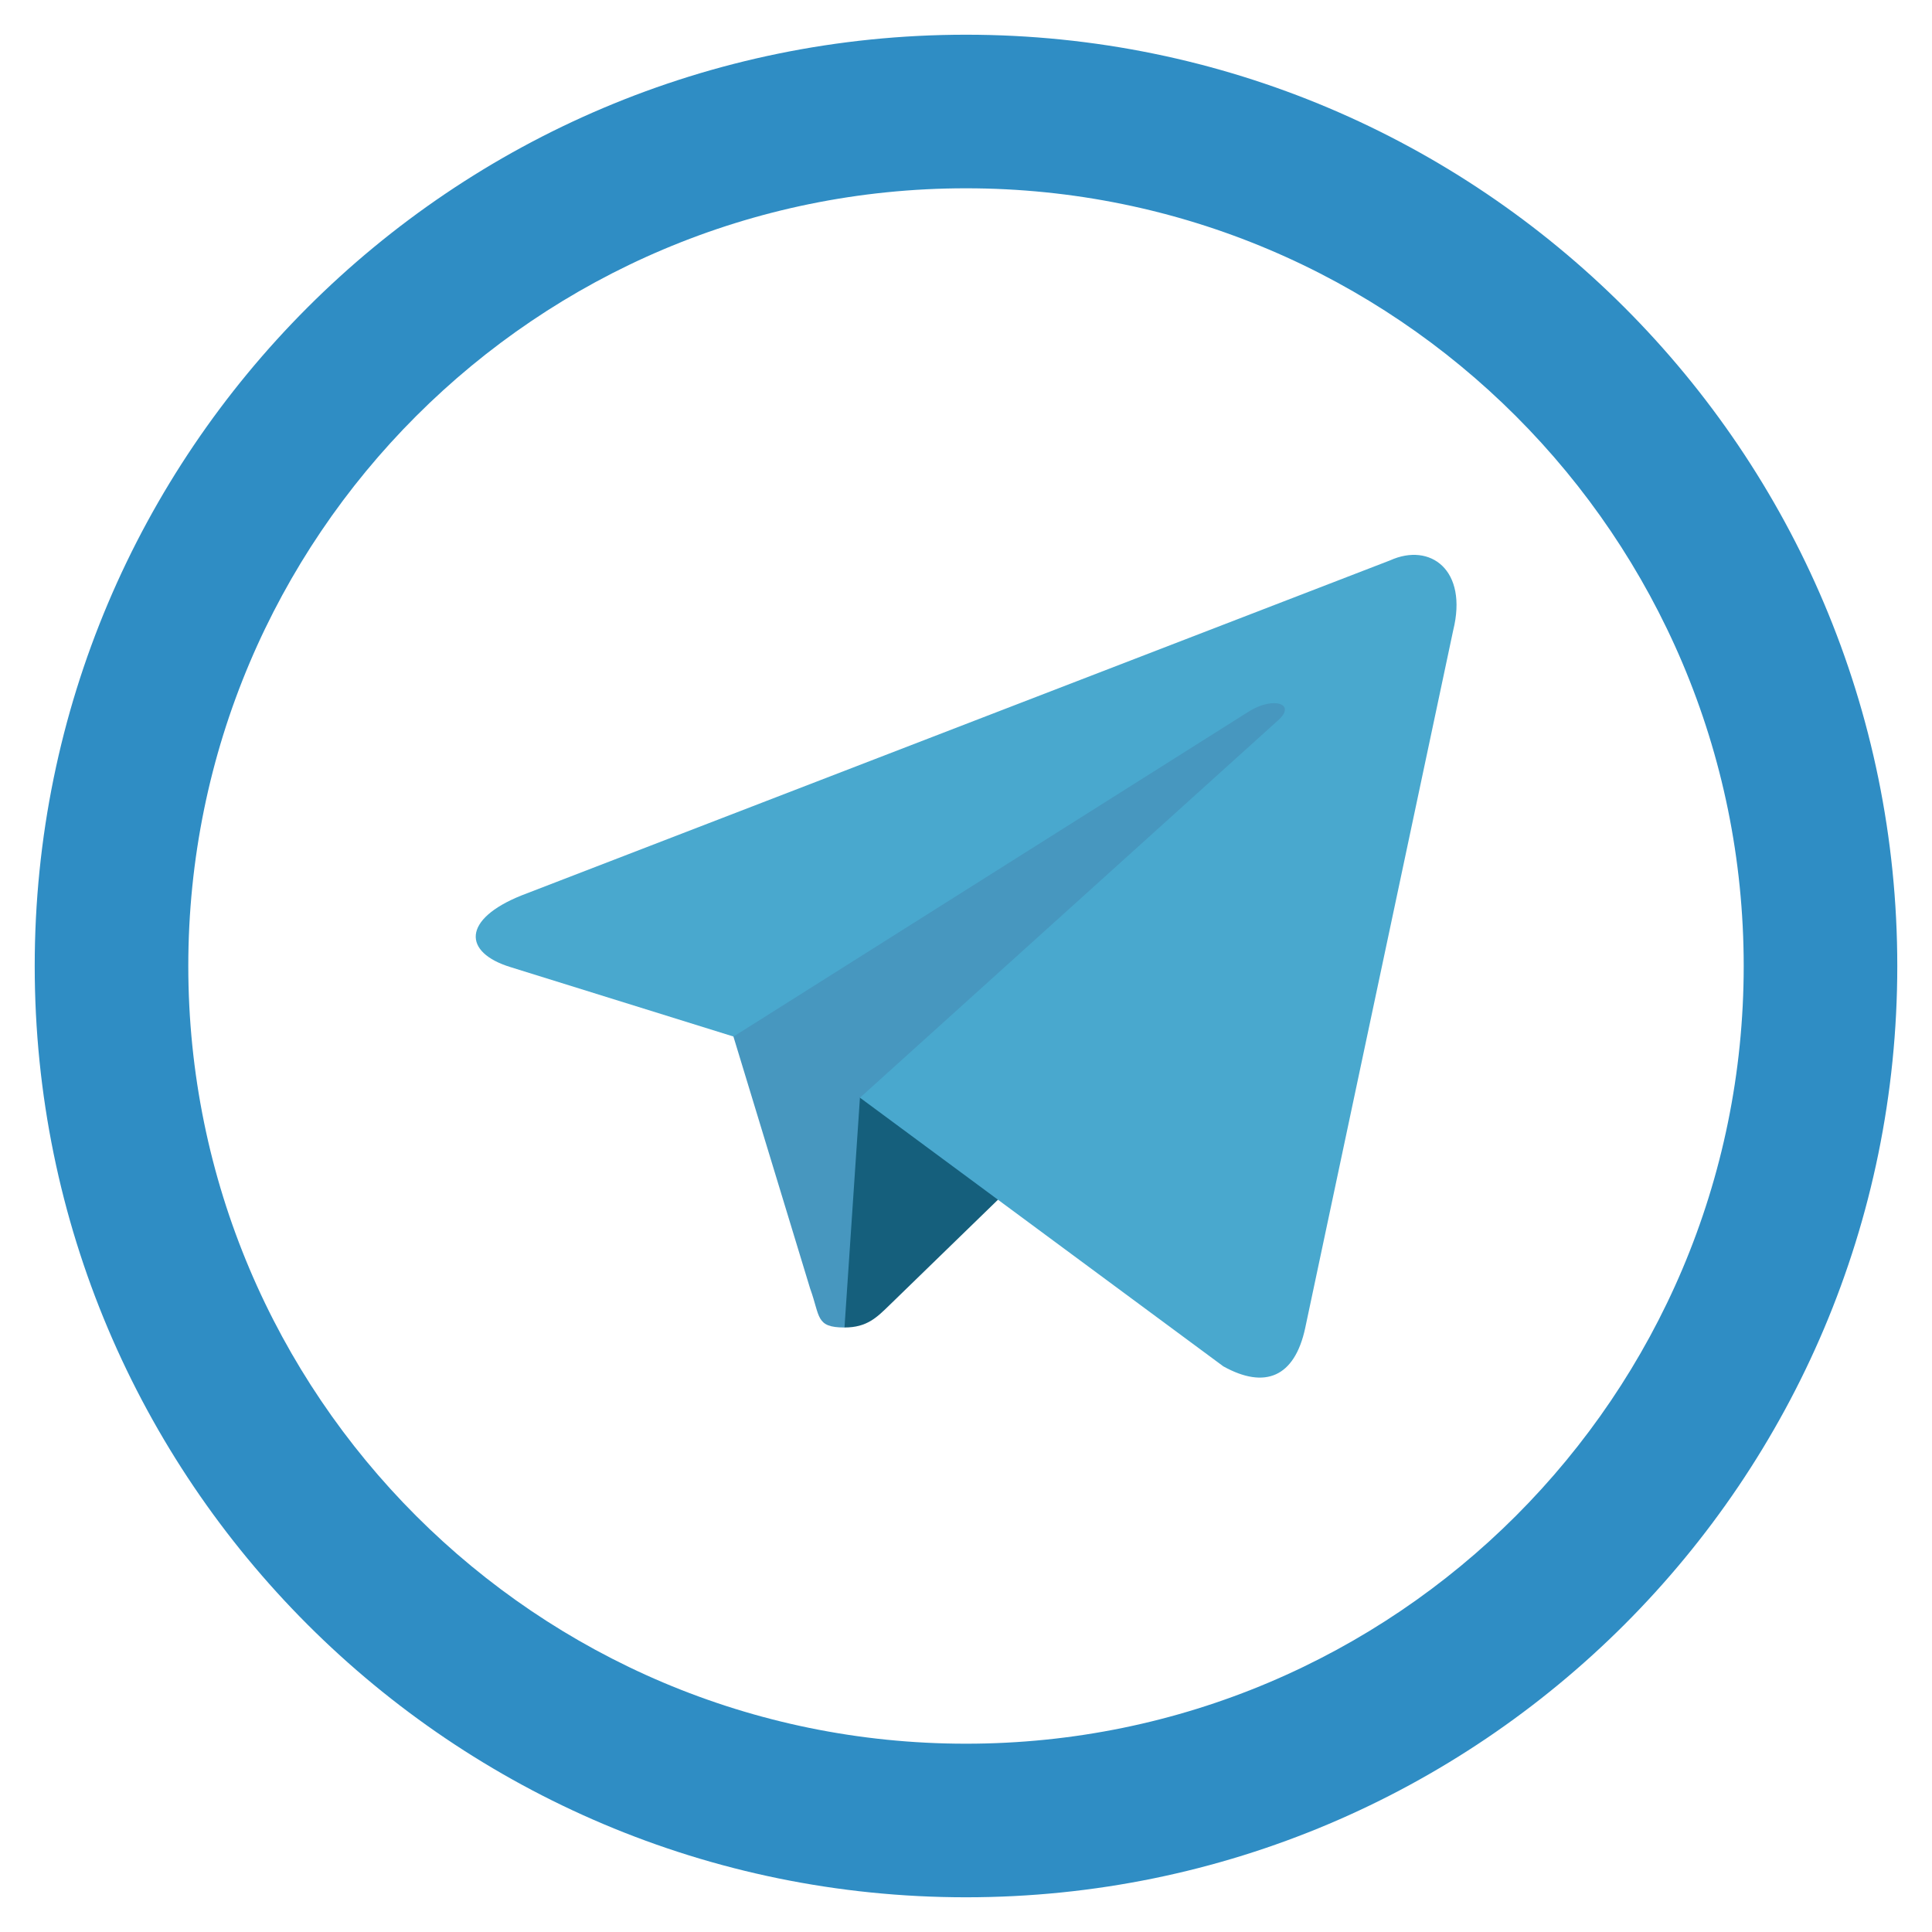 <?xml version="1.0" encoding="utf-8"?>
<!-- Generator: Adobe Illustrator 25.3.1, SVG Export Plug-In . SVG Version: 6.00 Build 0)  -->
<svg version="1.1" id="Layer_1" xmlns="http://www.w3.org/2000/svg" xmlns:xlink="http://www.w3.org/1999/xlink" x="0px" y="0px"
	 viewBox="0 0 512 512" style="enable-background:new 0 0 512 512;" xml:space="preserve">
<style type="text/css">
	.st0{fill:#2F8DC4;}
	.st1{fill:#4797BF;}
	.st2{fill:#155F7C;}
	.st3{fill:#49A8CE;}
</style>
<g>
	<path class="st0" d="M256,9.2C119.7,9.2,9.2,119.7,9.2,256S119.7,502.8,256,502.8S502.8,392.3,502.8,256S392.3,9.2,256,9.2z
		 M256,462.1c-113.8,0-206.1-92.3-206.1-206.1S142.2,49.9,256,49.9S462.1,142.2,462.1,256S369.8,462.1,256,462.1z"/>
	<path class="st1" d="M223.8,351.8c-7.7,0-6.4-2.9-9.1-10.3l-22.8-74.9l175.3-104"/>
	<path class="st2" d="M223.8,351.8c6,0,8.6-2.7,12-6l31.9-31l-39.8-24"/>
	<path class="st3" d="M227.9,290.9l96.3,71.2c11,6.1,18.9,2.9,21.7-10.2l39.2-184.8c4-16.1-6.1-23.4-16.7-18.6l-230.2,88.8
		c-15.7,6.3-15.6,15.1-2.9,19l59.1,18.4l136.8-86.3c6.5-3.9,12.4-1.8,7.5,2.5"/>
</g>
</svg>
